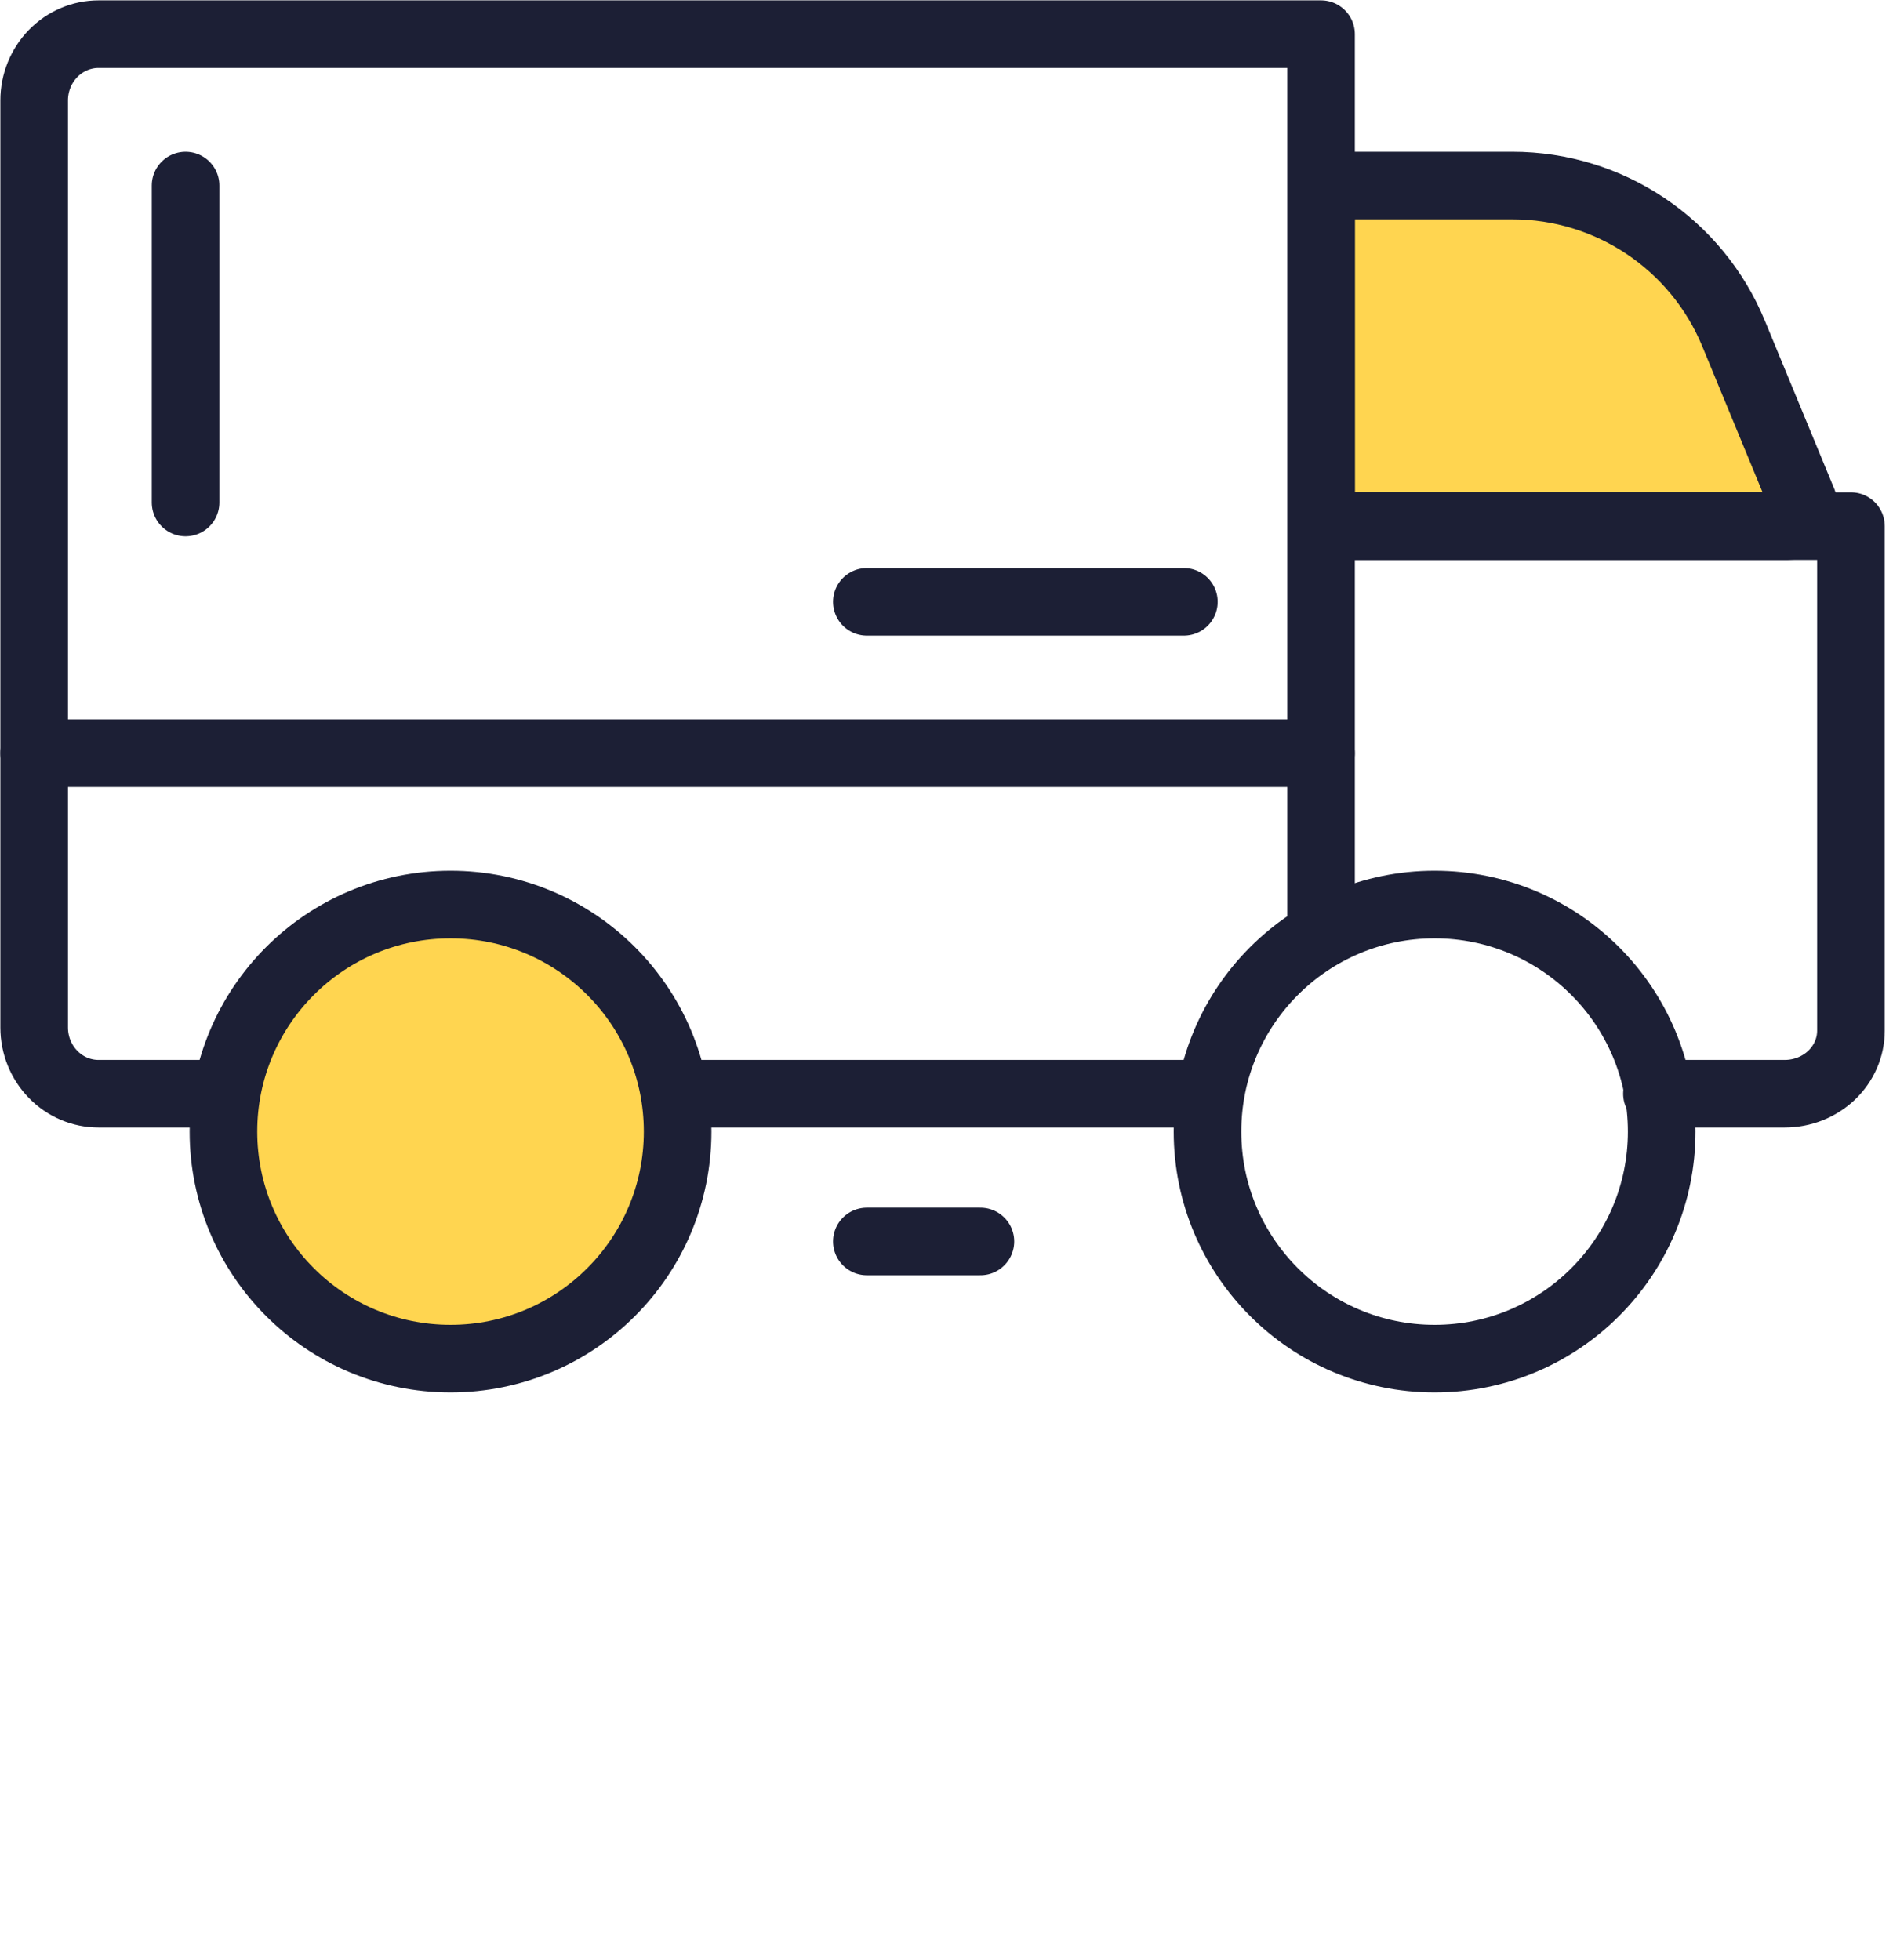 <svg width="56" height="58" viewBox="0 0 56 58" fill="none" xmlns="http://www.w3.org/2000/svg">
<path d="M39.08 15.567V5.49H44.74C47.607 5.49 50.191 7.219 51.284 9.869L53.348 14.868C53.485 15.201 53.24 15.567 52.88 15.567H39.08Z" fill="#FFD550" stroke="#1C1F35" stroke-width="2"/>
<path d="M1.011 22.286H39.08" stroke="#1C1F35" stroke-width="2" stroke-linecap="round" stroke-linejoin="round"/>
<path d="M42.439 40.2C46.15 40.2 49.157 37.192 49.157 33.482C49.157 29.771 46.15 26.764 42.439 26.764C38.729 26.764 35.721 29.771 35.721 33.482C35.721 37.192 38.729 40.2 42.439 40.2Z" stroke="#1C1F35" stroke-width="2" stroke-linecap="round" stroke-linejoin="round"/>
<path d="M13.328 40.2C17.038 40.2 20.046 37.192 20.046 33.482C20.046 29.771 17.038 26.764 13.328 26.764C9.618 26.764 6.61 29.771 6.61 33.482C6.61 37.192 9.618 40.2 13.328 40.2Z" fill="#FFD550" stroke="#1C1F35" stroke-width="2" stroke-linecap="round" stroke-linejoin="round"/>
<path d="M35.721 32.362H20.046" stroke="#1C1F35" stroke-width="2" stroke-linecap="round" stroke-linejoin="round"/>
<path d="M6.554 32.362H2.915C2.41 32.362 1.926 32.156 1.569 31.788C1.212 31.421 1.011 30.923 1.011 30.403V2.971C1.011 2.451 1.212 1.953 1.569 1.585C1.926 1.218 2.41 1.011 2.915 1.011H39.08V27.268" stroke="#1C1F35" stroke-width="2" stroke-linecap="round" stroke-linejoin="round"/>
<path d="M39.08 15.567H54.756V30.496C54.756 30.991 54.549 31.465 54.182 31.816C53.814 32.166 53.316 32.362 52.796 32.362H49.017" stroke="#1C1F35" stroke-width="2" stroke-linecap="round" stroke-linejoin="round"/>
<path d="M5.49 14.868L5.49 5.49" stroke="#1C1F35" stroke-width="2" stroke-linecap="round" stroke-linejoin="round"/>
<path d="M25.644 17.807L35.022 17.807" stroke="#1C1F35" stroke-width="2" stroke-linecap="round" stroke-linejoin="round"/>
<path d="M25.644 36.733L29.003 36.733" stroke="#1C1F35" stroke-width="2" stroke-linecap="round" stroke-linejoin="round"/>
</svg>
